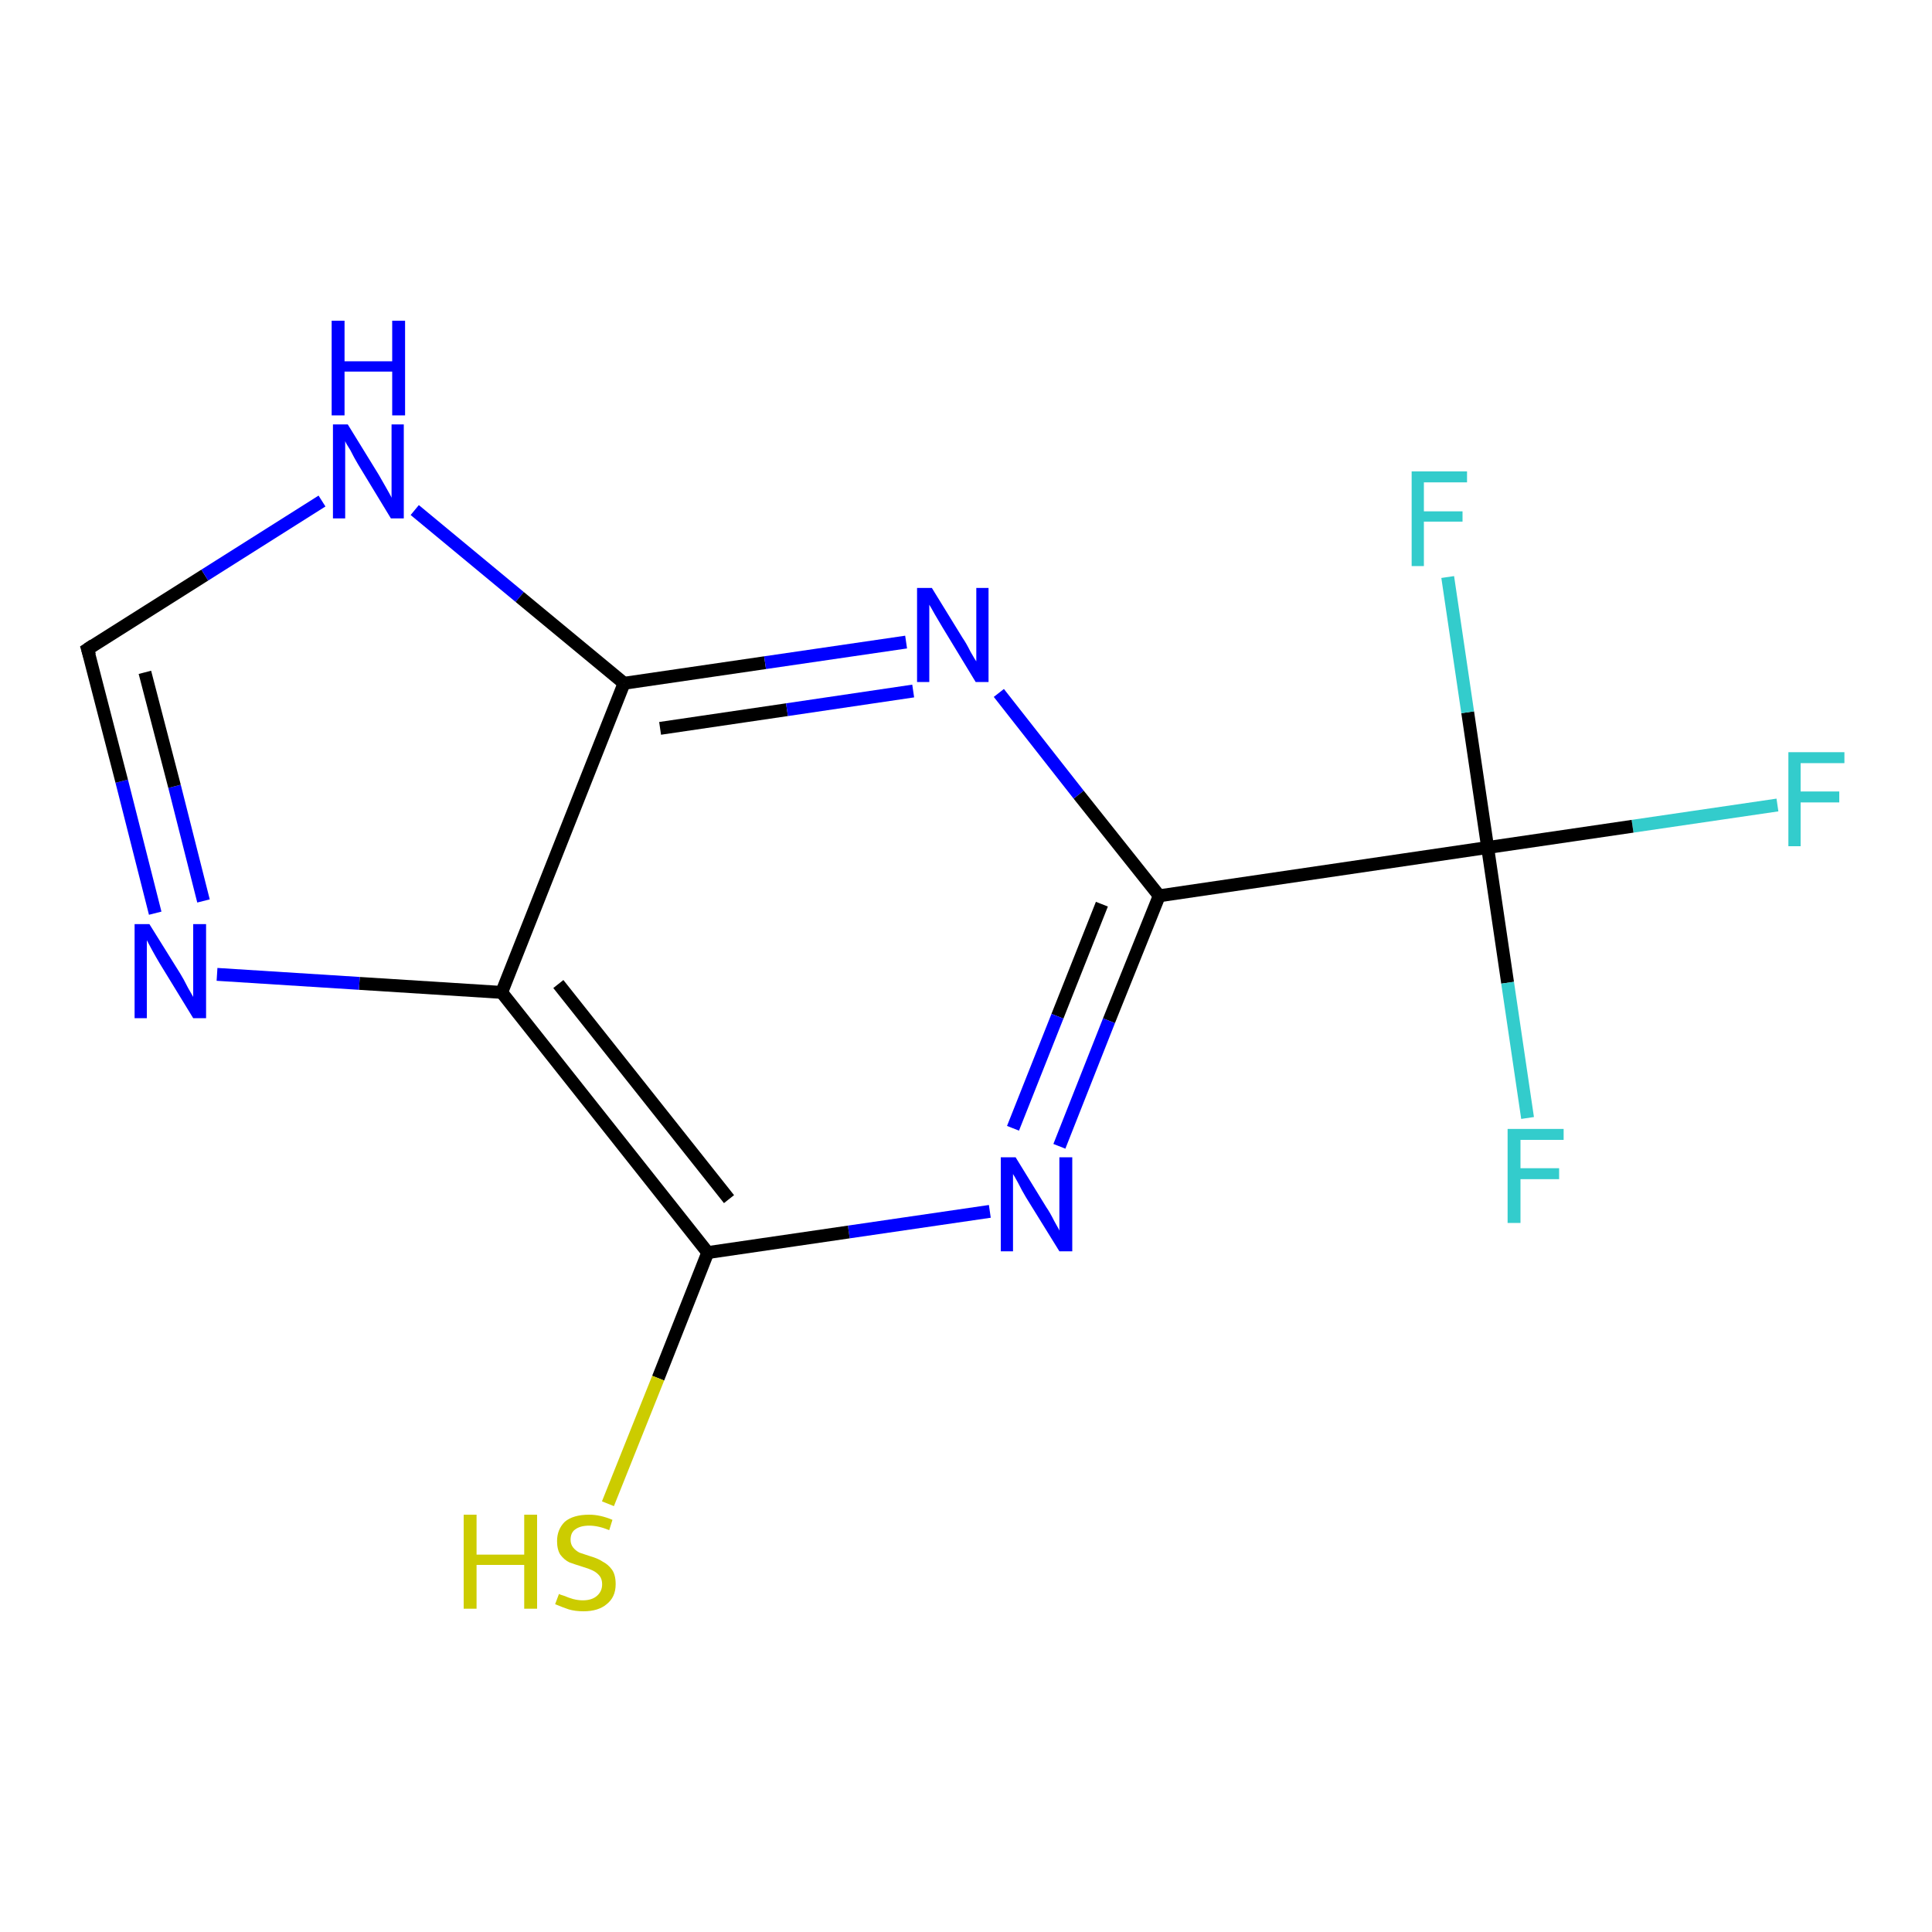 <?xml version='1.0' encoding='iso-8859-1'?>
<svg version='1.1' baseProfile='full'
              xmlns='http://www.w3.org/2000/svg'
                      xmlns:rdkit='http://www.rdkit.org/xml'
                      xmlns:xlink='http://www.w3.org/1999/xlink'
                  xml:space='preserve'
width='300px' height='300px' viewBox='0 0 300 300'>
<!-- END OF HEADER -->
<rect style='opacity:1.0;fill:#FFFFFF;stroke:none' width='300.0' height='300.0' x='0.0' y='0.0'> </rect>
<path class='bond-0 atom-0 atom-1' d='M 276.0,125.0 L 253.5,128.3' style='fill:none;fill-rule:evenodd;stroke:#33CCCC;stroke-width:2.0px;stroke-linecap:butt;stroke-linejoin:miter;stroke-opacity:1' />
<path class='bond-0 atom-0 atom-1' d='M 253.5,128.3 L 231.0,131.6' style='fill:none;fill-rule:evenodd;stroke:#000000;stroke-width:2.0px;stroke-linecap:butt;stroke-linejoin:miter;stroke-opacity:1' />
<path class='bond-1 atom-1 atom-2' d='M 231.0,131.6 L 234.1,152.6' style='fill:none;fill-rule:evenodd;stroke:#000000;stroke-width:2.0px;stroke-linecap:butt;stroke-linejoin:miter;stroke-opacity:1' />
<path class='bond-1 atom-1 atom-2' d='M 234.1,152.6 L 237.2,173.6' style='fill:none;fill-rule:evenodd;stroke:#33CCCC;stroke-width:2.0px;stroke-linecap:butt;stroke-linejoin:miter;stroke-opacity:1' />
<path class='bond-2 atom-1 atom-3' d='M 231.0,131.6 L 227.9,110.6' style='fill:none;fill-rule:evenodd;stroke:#000000;stroke-width:2.0px;stroke-linecap:butt;stroke-linejoin:miter;stroke-opacity:1' />
<path class='bond-2 atom-1 atom-3' d='M 227.9,110.6 L 224.8,89.6' style='fill:none;fill-rule:evenodd;stroke:#33CCCC;stroke-width:2.0px;stroke-linecap:butt;stroke-linejoin:miter;stroke-opacity:1' />
<path class='bond-3 atom-1 atom-4' d='M 231.0,131.6 L 180.0,139.1' style='fill:none;fill-rule:evenodd;stroke:#000000;stroke-width:2.0px;stroke-linecap:butt;stroke-linejoin:miter;stroke-opacity:1' />
<path class='bond-4 atom-4 atom-5' d='M 180.0,139.1 L 172.2,158.5' style='fill:none;fill-rule:evenodd;stroke:#000000;stroke-width:2.0px;stroke-linecap:butt;stroke-linejoin:miter;stroke-opacity:1' />
<path class='bond-4 atom-4 atom-5' d='M 172.2,158.5 L 164.5,178.0' style='fill:none;fill-rule:evenodd;stroke:#0000FF;stroke-width:2.0px;stroke-linecap:butt;stroke-linejoin:miter;stroke-opacity:1' />
<path class='bond-4 atom-4 atom-5' d='M 171.1,140.4 L 164.2,157.8' style='fill:none;fill-rule:evenodd;stroke:#000000;stroke-width:2.0px;stroke-linecap:butt;stroke-linejoin:miter;stroke-opacity:1' />
<path class='bond-4 atom-4 atom-5' d='M 164.2,157.8 L 157.3,175.2' style='fill:none;fill-rule:evenodd;stroke:#0000FF;stroke-width:2.0px;stroke-linecap:butt;stroke-linejoin:miter;stroke-opacity:1' />
<path class='bond-5 atom-5 atom-6' d='M 153.7,188.1 L 131.8,191.3' style='fill:none;fill-rule:evenodd;stroke:#0000FF;stroke-width:2.0px;stroke-linecap:butt;stroke-linejoin:miter;stroke-opacity:1' />
<path class='bond-5 atom-5 atom-6' d='M 131.8,191.3 L 109.9,194.5' style='fill:none;fill-rule:evenodd;stroke:#000000;stroke-width:2.0px;stroke-linecap:butt;stroke-linejoin:miter;stroke-opacity:1' />
<path class='bond-6 atom-6 atom-7' d='M 109.9,194.5 L 102.2,214.0' style='fill:none;fill-rule:evenodd;stroke:#000000;stroke-width:2.0px;stroke-linecap:butt;stroke-linejoin:miter;stroke-opacity:1' />
<path class='bond-6 atom-6 atom-7' d='M 102.2,214.0 L 94.4,233.5' style='fill:none;fill-rule:evenodd;stroke:#CCCC00;stroke-width:2.0px;stroke-linecap:butt;stroke-linejoin:miter;stroke-opacity:1' />
<path class='bond-7 atom-6 atom-8' d='M 109.9,194.5 L 77.9,154.1' style='fill:none;fill-rule:evenodd;stroke:#000000;stroke-width:2.0px;stroke-linecap:butt;stroke-linejoin:miter;stroke-opacity:1' />
<path class='bond-7 atom-6 atom-8' d='M 113.2,186.2 L 86.7,152.8' style='fill:none;fill-rule:evenodd;stroke:#000000;stroke-width:2.0px;stroke-linecap:butt;stroke-linejoin:miter;stroke-opacity:1' />
<path class='bond-8 atom-8 atom-9' d='M 77.9,154.1 L 55.8,152.7' style='fill:none;fill-rule:evenodd;stroke:#000000;stroke-width:2.0px;stroke-linecap:butt;stroke-linejoin:miter;stroke-opacity:1' />
<path class='bond-8 atom-8 atom-9' d='M 55.8,152.7 L 33.7,151.3' style='fill:none;fill-rule:evenodd;stroke:#0000FF;stroke-width:2.0px;stroke-linecap:butt;stroke-linejoin:miter;stroke-opacity:1' />
<path class='bond-9 atom-9 atom-10' d='M 24.1,141.8 L 18.9,121.3' style='fill:none;fill-rule:evenodd;stroke:#0000FF;stroke-width:2.0px;stroke-linecap:butt;stroke-linejoin:miter;stroke-opacity:1' />
<path class='bond-9 atom-9 atom-10' d='M 18.9,121.3 L 13.6,100.8' style='fill:none;fill-rule:evenodd;stroke:#000000;stroke-width:2.0px;stroke-linecap:butt;stroke-linejoin:miter;stroke-opacity:1' />
<path class='bond-9 atom-9 atom-10' d='M 31.6,139.9 L 27.1,122.1' style='fill:none;fill-rule:evenodd;stroke:#0000FF;stroke-width:2.0px;stroke-linecap:butt;stroke-linejoin:miter;stroke-opacity:1' />
<path class='bond-9 atom-9 atom-10' d='M 27.1,122.1 L 22.5,104.4' style='fill:none;fill-rule:evenodd;stroke:#000000;stroke-width:2.0px;stroke-linecap:butt;stroke-linejoin:miter;stroke-opacity:1' />
<path class='bond-10 atom-10 atom-11' d='M 13.6,100.8 L 31.8,89.3' style='fill:none;fill-rule:evenodd;stroke:#000000;stroke-width:2.0px;stroke-linecap:butt;stroke-linejoin:miter;stroke-opacity:1' />
<path class='bond-10 atom-10 atom-11' d='M 31.8,89.3 L 50.0,77.8' style='fill:none;fill-rule:evenodd;stroke:#0000FF;stroke-width:2.0px;stroke-linecap:butt;stroke-linejoin:miter;stroke-opacity:1' />
<path class='bond-11 atom-11 atom-12' d='M 64.4,79.2 L 80.7,92.7' style='fill:none;fill-rule:evenodd;stroke:#0000FF;stroke-width:2.0px;stroke-linecap:butt;stroke-linejoin:miter;stroke-opacity:1' />
<path class='bond-11 atom-11 atom-12' d='M 80.7,92.7 L 96.9,106.1' style='fill:none;fill-rule:evenodd;stroke:#000000;stroke-width:2.0px;stroke-linecap:butt;stroke-linejoin:miter;stroke-opacity:1' />
<path class='bond-12 atom-12 atom-13' d='M 96.9,106.1 L 118.8,102.9' style='fill:none;fill-rule:evenodd;stroke:#000000;stroke-width:2.0px;stroke-linecap:butt;stroke-linejoin:miter;stroke-opacity:1' />
<path class='bond-12 atom-12 atom-13' d='M 118.8,102.9 L 140.7,99.7' style='fill:none;fill-rule:evenodd;stroke:#0000FF;stroke-width:2.0px;stroke-linecap:butt;stroke-linejoin:miter;stroke-opacity:1' />
<path class='bond-12 atom-12 atom-13' d='M 102.5,113.1 L 122.2,110.2' style='fill:none;fill-rule:evenodd;stroke:#000000;stroke-width:2.0px;stroke-linecap:butt;stroke-linejoin:miter;stroke-opacity:1' />
<path class='bond-12 atom-12 atom-13' d='M 122.2,110.2 L 141.8,107.3' style='fill:none;fill-rule:evenodd;stroke:#0000FF;stroke-width:2.0px;stroke-linecap:butt;stroke-linejoin:miter;stroke-opacity:1' />
<path class='bond-13 atom-13 atom-4' d='M 155.1,107.6 L 167.5,123.4' style='fill:none;fill-rule:evenodd;stroke:#0000FF;stroke-width:2.0px;stroke-linecap:butt;stroke-linejoin:miter;stroke-opacity:1' />
<path class='bond-13 atom-13 atom-4' d='M 167.5,123.4 L 180.0,139.1' style='fill:none;fill-rule:evenodd;stroke:#000000;stroke-width:2.0px;stroke-linecap:butt;stroke-linejoin:miter;stroke-opacity:1' />
<path class='bond-14 atom-12 atom-8' d='M 96.9,106.1 L 77.9,154.1' style='fill:none;fill-rule:evenodd;stroke:#000000;stroke-width:2.0px;stroke-linecap:butt;stroke-linejoin:miter;stroke-opacity:1' />
<path d='M 13.9,101.8 L 13.6,100.8 L 14.5,100.2' style='fill:none;stroke:#000000;stroke-width:2.0px;stroke-linecap:butt;stroke-linejoin:miter;stroke-opacity:1;' />
<path class='atom-0' d='M 277.7 116.8
L 286.4 116.8
L 286.4 118.5
L 279.6 118.5
L 279.6 122.9
L 285.6 122.9
L 285.6 124.6
L 279.6 124.6
L 279.6 131.4
L 277.7 131.4
L 277.7 116.8
' fill='#33CCCC'/>
<path class='atom-2' d='M 234.1 175.3
L 242.8 175.3
L 242.8 177.0
L 236.1 177.0
L 236.1 181.4
L 242.1 181.4
L 242.1 183.1
L 236.1 183.1
L 236.1 189.9
L 234.1 189.9
L 234.1 175.3
' fill='#33CCCC'/>
<path class='atom-3' d='M 219.2 73.2
L 227.8 73.2
L 227.8 74.9
L 221.1 74.9
L 221.1 79.4
L 227.1 79.4
L 227.1 81.0
L 221.1 81.0
L 221.1 87.9
L 219.2 87.9
L 219.2 73.2
' fill='#33CCCC'/>
<path class='atom-5' d='M 157.7 179.7
L 162.5 187.5
Q 163.0 188.2, 163.7 189.6
Q 164.5 191.0, 164.5 191.1
L 164.5 179.7
L 166.5 179.7
L 166.5 194.3
L 164.5 194.3
L 159.3 185.9
Q 158.7 184.9, 158.1 183.7
Q 157.5 182.6, 157.3 182.3
L 157.3 194.3
L 155.4 194.3
L 155.4 179.7
L 157.7 179.7
' fill='#0000FF'/>
<path class='atom-7' d='M 72.0 235.2
L 74.0 235.2
L 74.0 241.4
L 81.4 241.4
L 81.4 235.2
L 83.4 235.2
L 83.4 249.8
L 81.4 249.8
L 81.4 243.0
L 74.0 243.0
L 74.0 249.8
L 72.0 249.8
L 72.0 235.2
' fill='#CCCC00'/>
<path class='atom-7' d='M 86.8 247.5
Q 86.9 247.6, 87.6 247.8
Q 88.3 248.1, 89.0 248.3
Q 89.8 248.5, 90.5 248.5
Q 91.9 248.5, 92.7 247.8
Q 93.5 247.1, 93.5 246.0
Q 93.5 245.2, 93.1 244.7
Q 92.7 244.2, 92.1 243.9
Q 91.5 243.6, 90.5 243.3
Q 89.2 242.9, 88.4 242.6
Q 87.6 242.2, 87.0 241.4
Q 86.5 240.6, 86.5 239.3
Q 86.5 237.5, 87.7 236.3
Q 89.0 235.2, 91.5 235.2
Q 93.2 235.2, 95.1 236.0
L 94.6 237.6
Q 92.9 236.9, 91.5 236.9
Q 90.1 236.9, 89.3 237.5
Q 88.6 238.0, 88.6 239.1
Q 88.6 239.8, 89.0 240.3
Q 89.4 240.8, 90.0 241.1
Q 90.6 241.3, 91.5 241.6
Q 92.9 242.0, 93.6 242.5
Q 94.4 242.9, 95.0 243.7
Q 95.6 244.5, 95.6 246.0
Q 95.6 248.0, 94.2 249.1
Q 92.9 250.2, 90.6 250.2
Q 89.3 250.2, 88.3 249.9
Q 87.4 249.6, 86.2 249.1
L 86.8 247.5
' fill='#CCCC00'/>
<path class='atom-9' d='M 23.2 143.5
L 28.0 151.2
Q 28.5 152.0, 29.2 153.4
Q 30.0 154.8, 30.0 154.8
L 30.0 143.5
L 32.0 143.5
L 32.0 158.1
L 30.0 158.1
L 24.8 149.6
Q 24.2 148.6, 23.6 147.5
Q 23.0 146.4, 22.8 146.0
L 22.8 158.1
L 20.9 158.1
L 20.9 143.5
L 23.2 143.5
' fill='#0000FF'/>
<path class='atom-11' d='M 54.0 65.9
L 58.8 73.7
Q 59.2 74.4, 60.0 75.8
Q 60.8 77.2, 60.8 77.3
L 60.8 65.9
L 62.7 65.9
L 62.7 80.5
L 60.7 80.5
L 55.6 72.1
Q 55.0 71.1, 54.4 69.9
Q 53.7 68.8, 53.6 68.5
L 53.6 80.5
L 51.7 80.5
L 51.7 65.9
L 54.0 65.9
' fill='#0000FF'/>
<path class='atom-11' d='M 51.5 49.8
L 53.5 49.8
L 53.5 56.1
L 60.9 56.1
L 60.9 49.8
L 62.9 49.8
L 62.9 64.5
L 60.9 64.5
L 60.9 57.7
L 53.5 57.7
L 53.5 64.5
L 51.5 64.5
L 51.5 49.8
' fill='#0000FF'/>
<path class='atom-13' d='M 144.7 91.3
L 149.5 99.1
Q 150.0 99.8, 150.7 101.2
Q 151.5 102.6, 151.6 102.7
L 151.6 91.3
L 153.5 91.3
L 153.5 105.9
L 151.5 105.9
L 146.4 97.5
Q 145.8 96.5, 145.1 95.3
Q 144.5 94.2, 144.3 93.9
L 144.3 105.9
L 142.4 105.9
L 142.4 91.3
L 144.7 91.3
' fill='#0000FF'/>
</svg>

